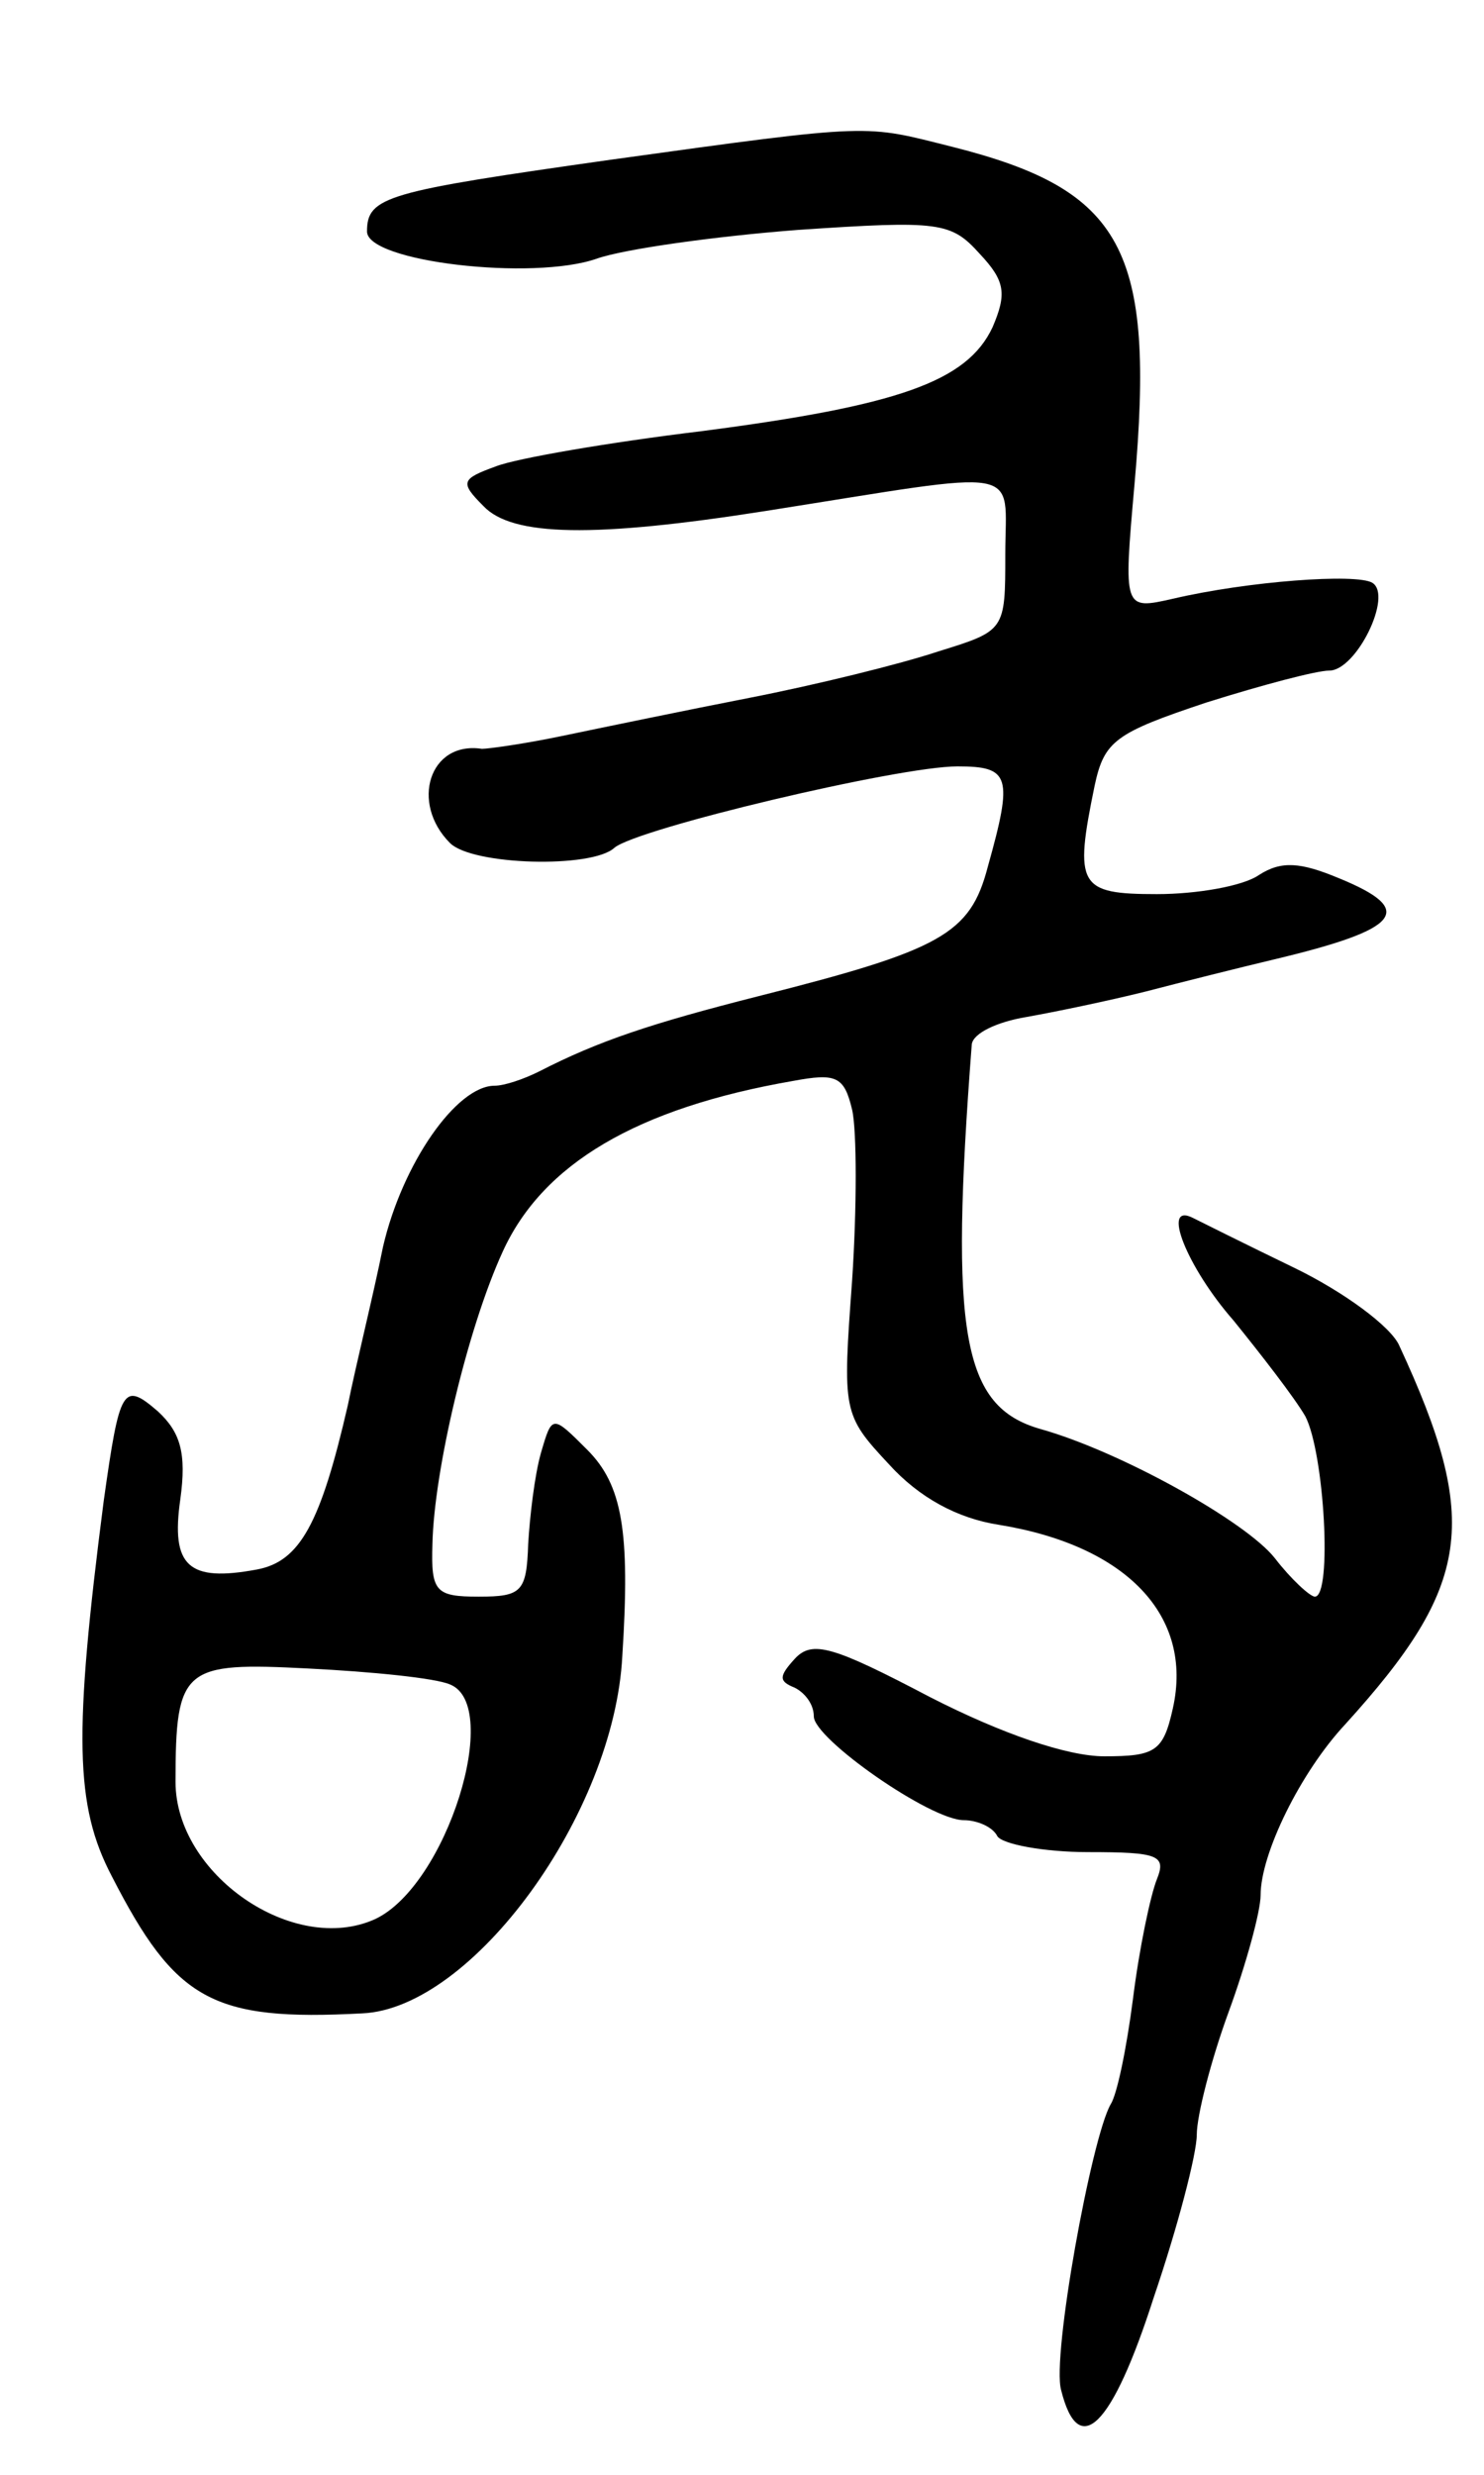 <svg version="1.0" xmlns="http://www.w3.org/2000/svg"
 width="93pt" height="155pt" viewBox="0 0 93 155"
 preserveAspectRatio="xMidYMid meet">
<g transform="translate(0,155) scale(0.1,-0.1)"
fill="#000000" stroke="none">
<path d="M383 1450 c-141 -20 -153 -23 -153 -45 0 -19 104 -31 144 -17 17 6
74 14 126 18 89 6 96 5 114 -15 16 -17 17 -25 8 -46 -16 -34 -59 -49 -182 -65
-58 -7 -116 -17 -129 -22 -22 -8 -23 -10 -8 -25 18 -19 69 -20 177 -3 165 26
150 29 150 -27 0 -48 0 -48 -42 -61 -24 -8 -77 -21 -118 -29 -41 -8 -94 -19
-118 -24 -24 -5 -46 -8 -50 -8 -33 5 -45 -34 -20 -59 14 -14 89 -16 103 -3 14
12 178 51 215 51 33 0 35 -6 19 -63 -11 -42 -29 -52 -144 -81 -67 -17 -100
-28 -137 -47 -10 -5 -22 -9 -28 -9 -24 0 -58 -49 -70 -101 -6 -30 -17 -74 -22
-99 -17 -74 -30 -98 -57 -103 -43 -8 -54 2 -48 44 4 29 0 42 -14 55 -22 19
-24 15 -34 -56 -19 -147 -18 -191 5 -235 40 -78 63 -91 157 -86 69 3 158 125
163 224 5 78 0 107 -22 129 -22 22 -22 22 -29 -2 -4 -14 -7 -40 -8 -57 -1 -30
-4 -33 -31 -33 -27 0 -30 3 -29 33 1 46 22 135 44 183 25 55 84 90 182 107 27
5 32 3 37 -18 3 -13 3 -62 0 -107 -6 -82 -6 -84 23 -115 19 -21 43 -34 69 -38
80 -13 122 -57 109 -115 -6 -27 -11 -30 -43 -30 -23 0 -64 14 -109 37 -61 32
-74 36 -85 24 -10 -11 -10 -14 0 -18 6 -3 12 -10 12 -18 0 -14 73 -65 94 -65
8 0 18 -4 21 -10 3 -5 29 -10 57 -10 44 0 49 -2 43 -17 -4 -10 -11 -43 -15
-75 -4 -31 -10 -60 -14 -66 -12 -21 -37 -158 -31 -179 11 -44 32 -23 58 58 15
44 27 90 27 102 0 12 9 47 20 77 11 30 20 63 20 73 0 26 25 77 53 107 79 87
85 127 34 237 -5 12 -35 34 -66 49 -31 15 -59 29 -63 31 -21 11 -4 -31 25 -64
17 -21 38 -48 45 -60 12 -23 17 -113 6 -113 -3 0 -15 11 -25 24 -18 23 -97 67
-147 81 -49 14 -57 59 -43 241 1 7 16 14 34 17 17 3 51 10 75 16 23 6 59 15
80 20 80 19 90 31 41 51 -24 10 -36 11 -50 2 -10 -7 -39 -12 -64 -12 -49 0
-52 5 -39 68 6 28 13 33 70 52 35 11 69 20 77 20 17 0 40 47 27 55 -10 6 -78
1 -125 -10 -31 -7 -31 -7 -24 72 13 147 -7 184 -114 211 -56 14 -48 15 -214
-8z m-101 -955 c33 -13 -2 -126 -47 -147 -51 -23 -125 28 -125 86 0 72 5 75
83 71 40 -2 80 -6 89 -10z"/>
</g>
</svg>

